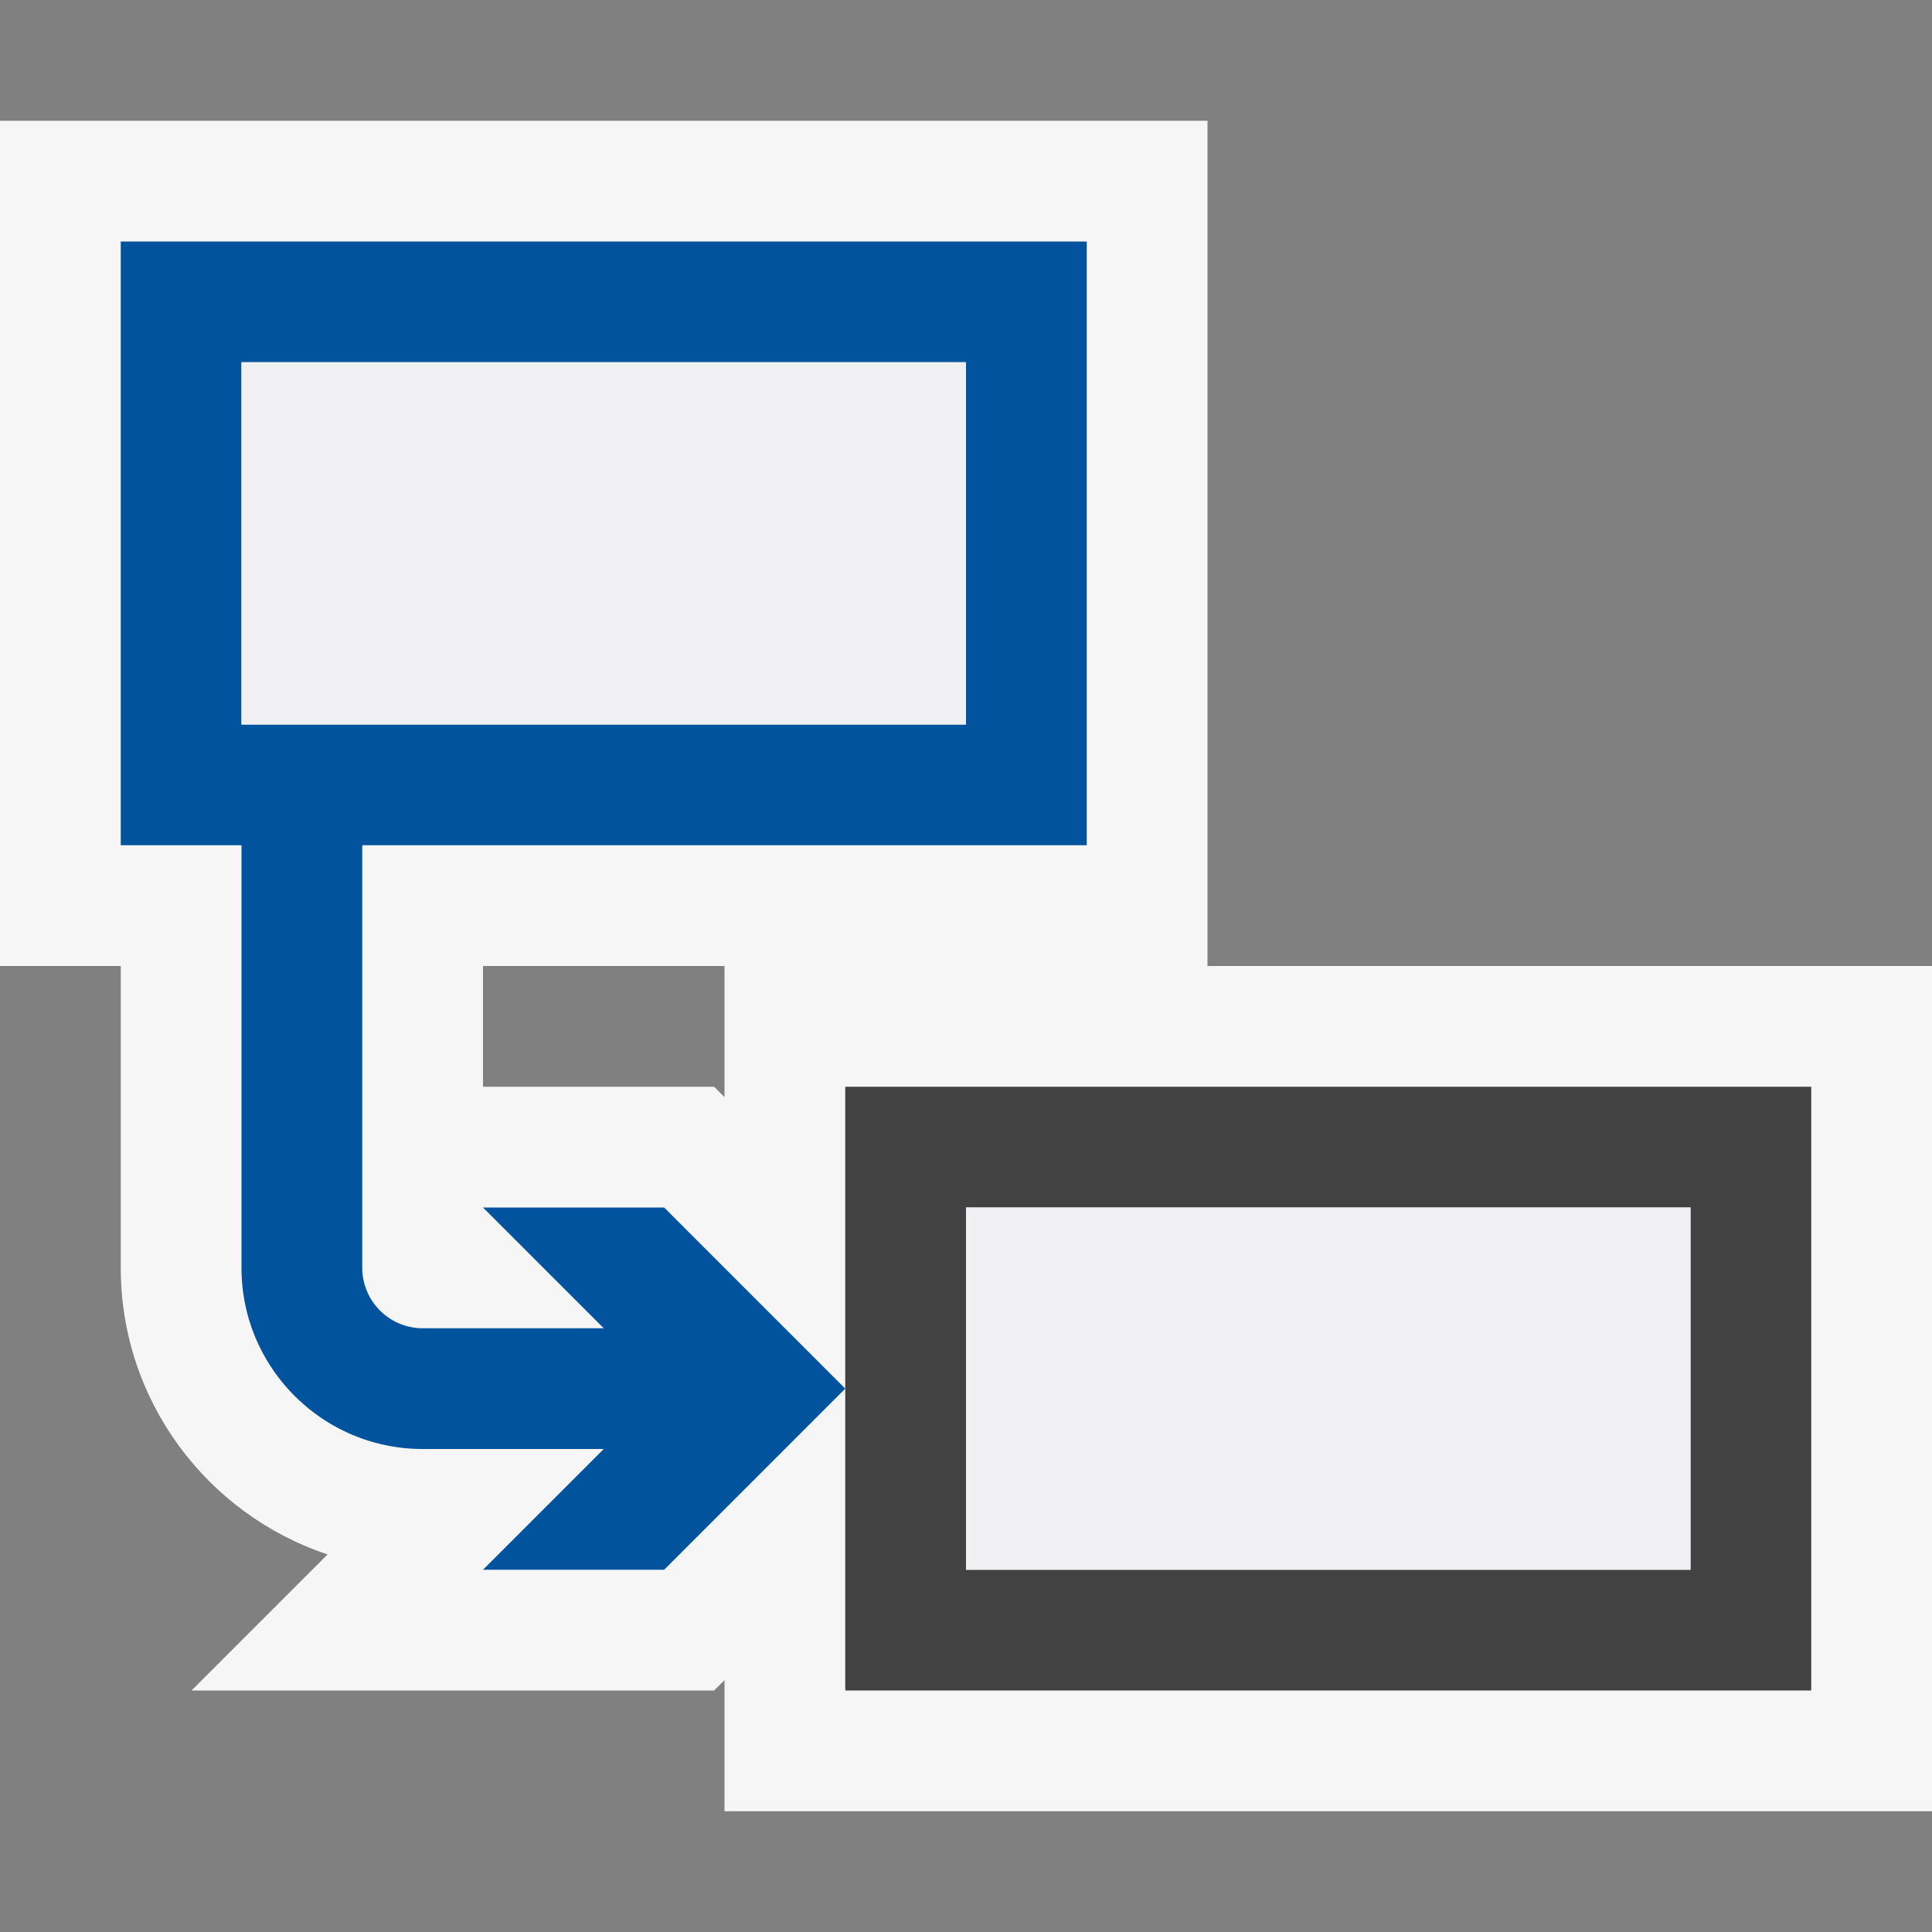 <svg xmlns="http://www.w3.org/2000/svg" viewBox="0 0 16 16"><rect x="0" y="0" width="16" height="16" fill="#808080" stroke="none"/><style>.st0{opacity:0}.st0,.st1{fill:#f6f6f6}.st2{fill:#424242}.st3{fill:#00539c}.st4{fill:#f0eff1}</style><g id="outline"><path class="st0" d="M0 0h16v16H0z"/><path class="st1" d="M10 8V1H0v7h1v2.5c0 1.104.719 2.043 1.713 2.373L1.586 14h4.328L6 13.914V15h10V8h-6zM6 9.086L5.914 9H4V8h2v1.086z"/></g><path class="st2" d="M7 9v5h8V9H7zm7 4H8v-3h6v3z" id="icon_x5F_bg"/><path class="st3" d="M4 10l1 1H3.5a.501.501 0 0 1-.5-.5V7h6V2H1v5h1v3.5c0 .827.673 1.5 1.5 1.5H5l-1 1h1.5L7 11.5 5.5 10H4zM2 3h6v3H2V3z" id="color_x5F_importance"/><g id="icon_x5F_fg"><path class="st4" d="M2 3h6v3H2zM8 10h6v3H8z"/></g></svg>